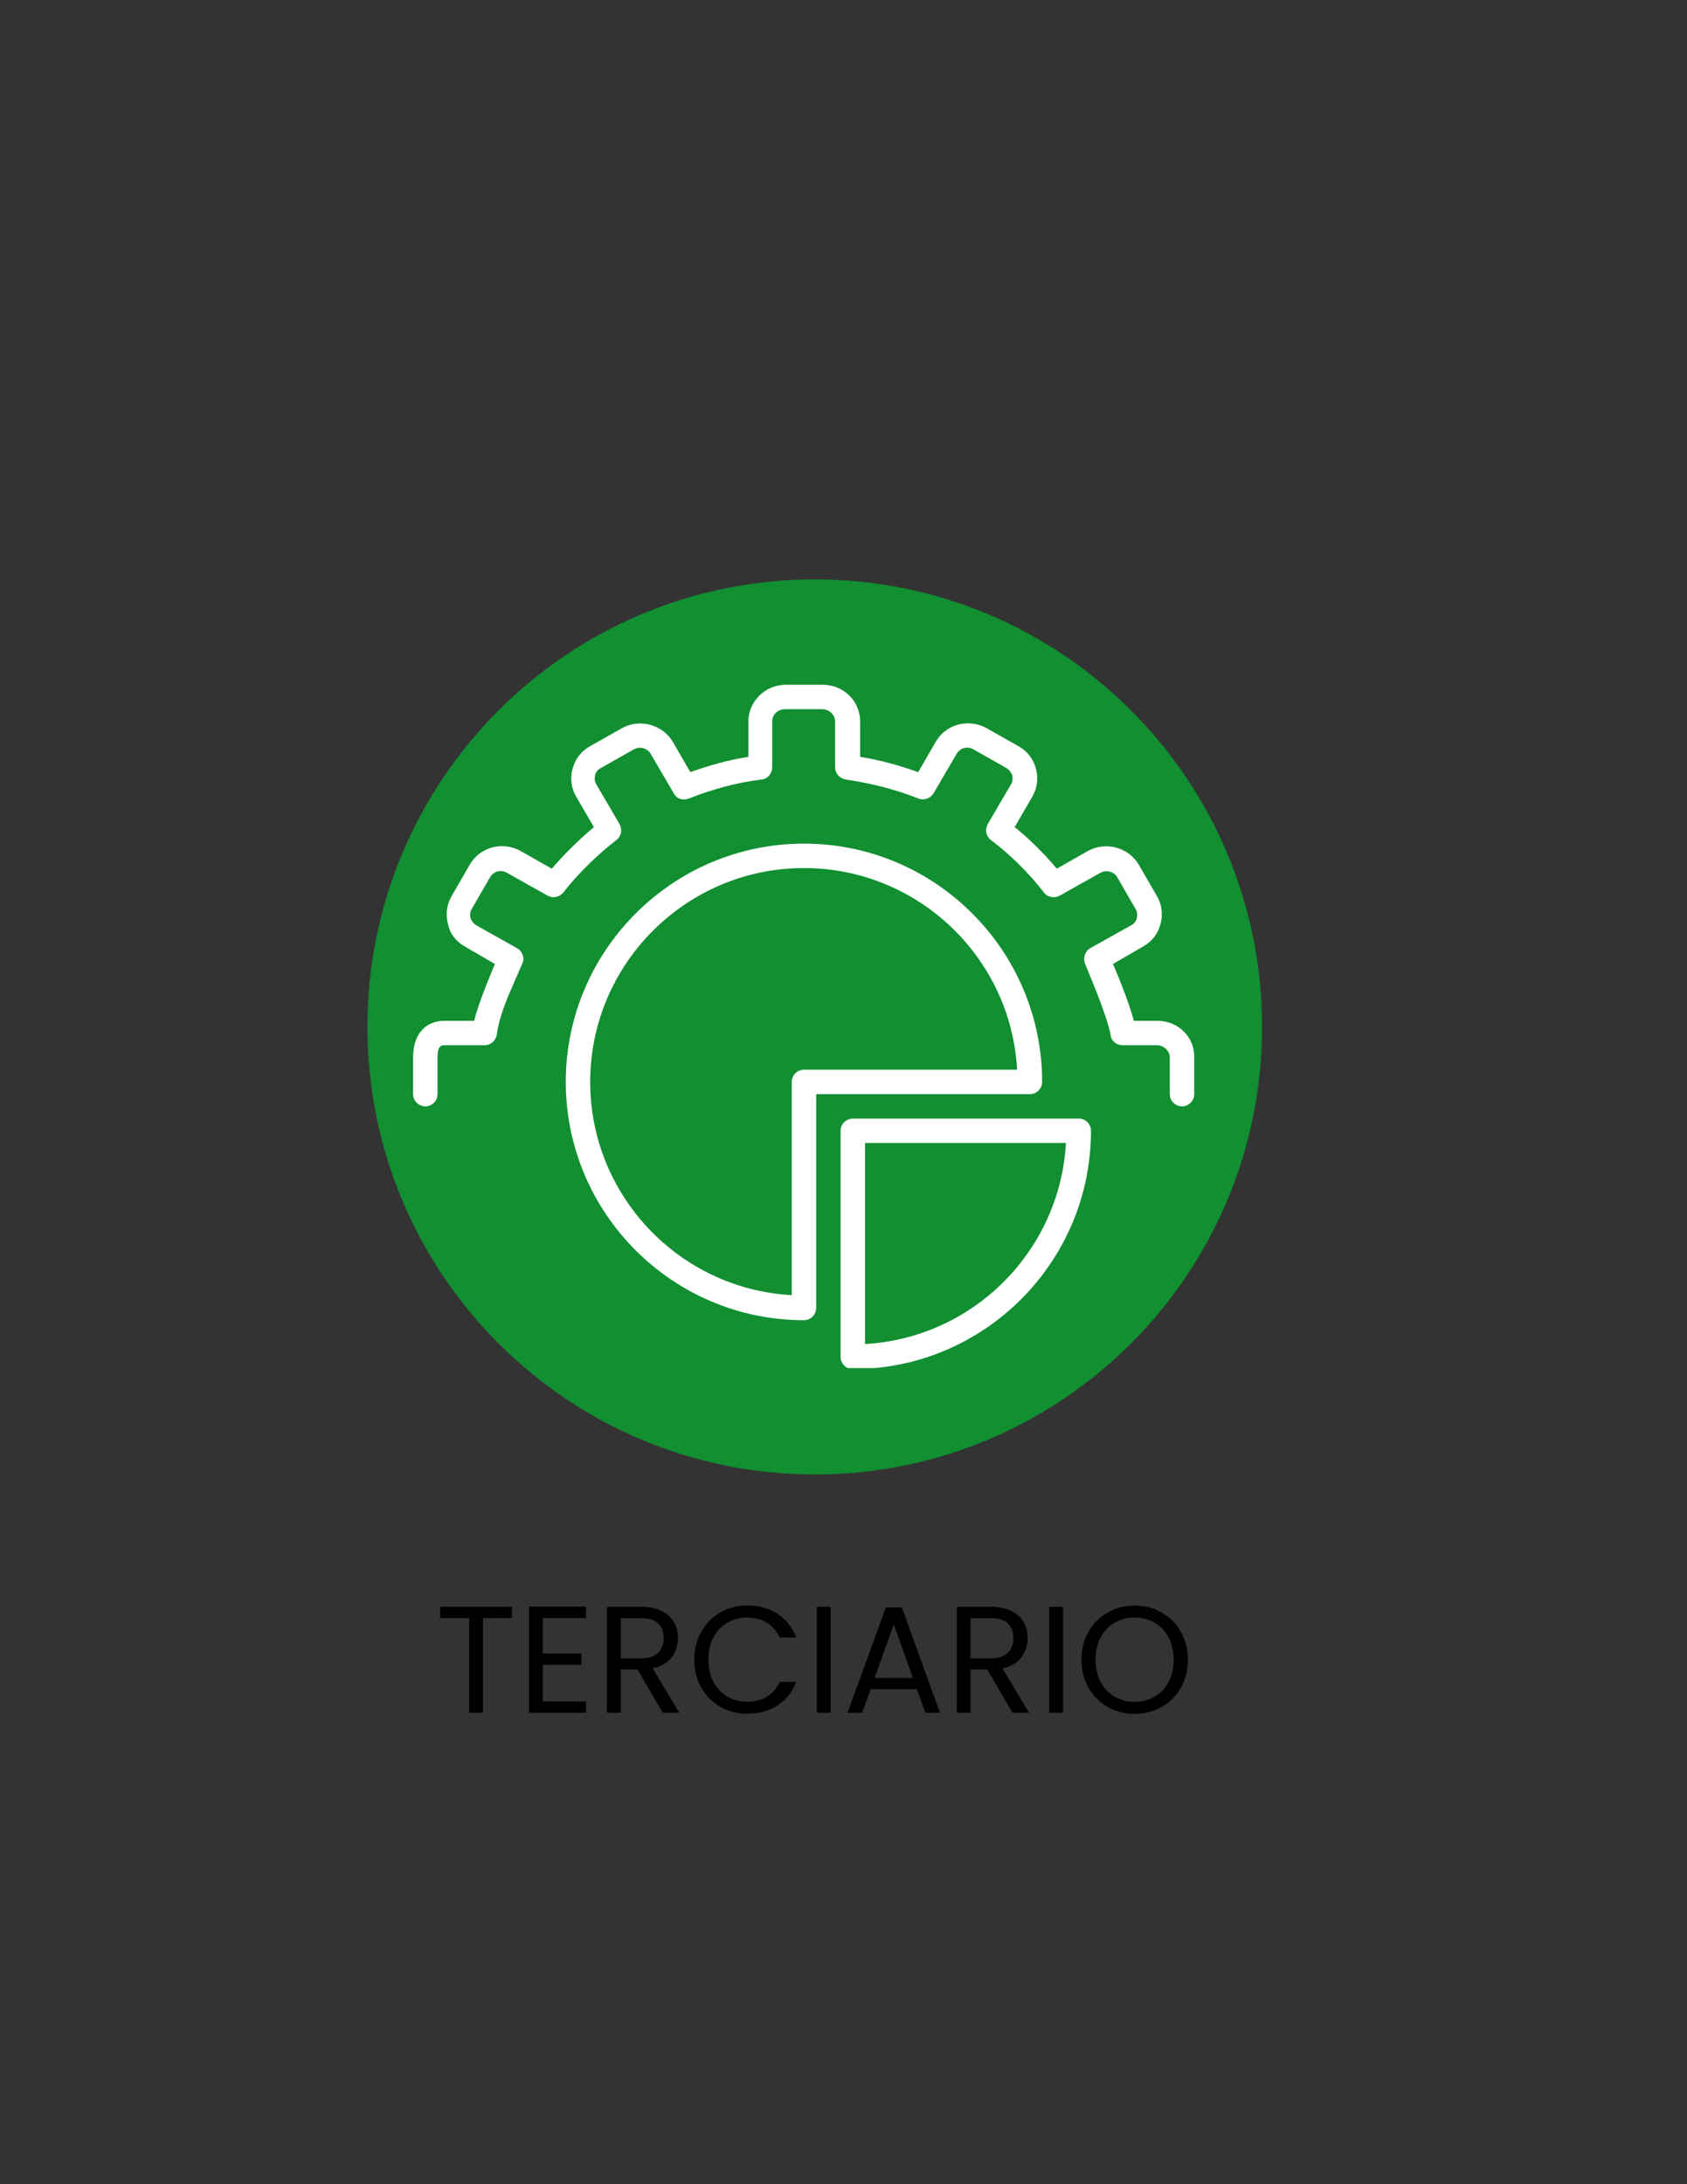 <svg xmlns="http://www.w3.org/2000/svg" xmlns:xlink="http://www.w3.org/1999/xlink" width="816" zoomAndPan="magnify" viewBox="0 0 612 792" height="1056" preserveAspectRatio="xMidYMid meet" version="1.0"><rect x="0" y="0" width="612" height="792" fill="#333333" stroke="none"/><defs><g/><clipPath id="fa5605ba1a"><path d="M 133.297 210.094 L 457.852 210.094 L 457.852 534.648 L 133.297 534.648 Z M 133.297 210.094 " clip-rule="nonzero"/></clipPath><clipPath id="6febd301c2"><path d="M 295.574 210.094 C 205.949 210.094 133.297 282.75 133.297 372.371 C 133.297 461.996 205.949 534.648 295.574 534.648 C 385.195 534.648 457.852 461.996 457.852 372.371 C 457.852 282.75 385.195 210.094 295.574 210.094 Z M 295.574 210.094 " clip-rule="nonzero"/></clipPath><clipPath id="e52709986f"><path d="M 149.859 248.297 L 434 248.297 L 434 402 L 149.859 402 Z M 149.859 248.297 " clip-rule="nonzero"/></clipPath><clipPath id="52009d23a9"><path d="M 304 405 L 396 405 L 396 496.066 L 304 496.066 Z M 304 405 " clip-rule="nonzero"/></clipPath></defs><g clip-path="url(#fa5605ba1a)"><g clip-path="url(#6febd301c2)"><path fill="#118f31" d="M 133.297 210.094 L 457.852 210.094 L 457.852 534.648 L 133.297 534.648 Z M 133.297 210.094 " fill-opacity="1" fill-rule="nonzero"/></g></g><g fill="#000000" fill-opacity="1"><g transform="translate(157.807, 621.072)"><g><path d="M 27.906 -38.438 L 27.906 -34.359 L 17.422 -34.359 L 17.422 0 L 12.406 0 L 12.406 -34.359 L 1.875 -34.359 L 1.875 -38.438 Z M 27.906 -38.438 "/></g></g></g><g fill="#000000" fill-opacity="1"><g transform="translate(187.651, 621.072)"><g><path d="M 9.266 -34.359 L 9.266 -21.516 L 23.281 -21.516 L 23.281 -17.375 L 9.266 -17.375 L 9.266 -4.141 L 24.938 -4.141 L 24.938 0 L 4.25 0 L 4.25 -38.5 L 24.938 -38.5 L 24.938 -34.359 Z M 9.266 -34.359 "/></g></g></g><g fill="#000000" fill-opacity="1"><g transform="translate(215.95, 621.072)"><g><path d="M 24.484 0 L 15.328 -15.719 L 9.266 -15.719 L 9.266 0 L 4.25 0 L 4.25 -38.438 L 16.656 -38.438 C 19.562 -38.438 22.016 -37.941 24.016 -36.953 C 26.023 -35.961 27.523 -34.617 28.516 -32.922 C 29.504 -31.234 30 -29.305 30 -27.141 C 30 -24.492 29.234 -22.156 27.703 -20.125 C 26.18 -18.102 23.895 -16.766 20.844 -16.109 L 30.5 0 Z M 9.266 -19.75 L 16.656 -19.75 C 19.375 -19.75 21.41 -20.414 22.766 -21.75 C 24.129 -23.094 24.812 -24.891 24.812 -27.141 C 24.812 -29.422 24.141 -31.188 22.797 -32.438 C 21.461 -33.688 19.414 -34.312 16.656 -34.312 L 9.266 -34.312 Z M 9.266 -19.75 "/></g></g></g><g fill="#000000" fill-opacity="1"><g transform="translate(249.489, 621.072)"><g><path d="M 2.375 -19.25 C 2.375 -23 3.219 -26.367 4.906 -29.359 C 6.602 -32.359 8.91 -34.703 11.828 -36.391 C 14.754 -38.086 18 -38.938 21.562 -38.938 C 25.758 -38.938 29.422 -37.926 32.547 -35.906 C 35.672 -33.883 37.945 -31.016 39.375 -27.297 L 33.375 -27.297 C 32.301 -29.617 30.766 -31.406 28.766 -32.656 C 26.766 -33.906 24.363 -34.531 21.562 -34.531 C 18.883 -34.531 16.477 -33.906 14.344 -32.656 C 12.207 -31.406 10.531 -29.629 9.312 -27.328 C 8.102 -25.023 7.5 -22.332 7.5 -19.25 C 7.5 -16.195 8.102 -13.52 9.312 -11.219 C 10.531 -8.926 12.207 -7.156 14.344 -5.906 C 16.477 -4.656 18.883 -4.031 21.562 -4.031 C 24.363 -4.031 26.766 -4.645 28.766 -5.875 C 30.766 -7.102 32.301 -8.879 33.375 -11.203 L 39.375 -11.203 C 37.945 -7.523 35.672 -4.68 32.547 -2.672 C 29.422 -0.672 25.758 0.328 21.562 0.328 C 18 0.328 14.754 -0.504 11.828 -2.172 C 8.91 -3.848 6.602 -6.176 4.906 -9.156 C 3.219 -12.133 2.375 -15.5 2.375 -19.25 Z M 2.375 -19.25 "/></g></g></g><g fill="#000000" fill-opacity="1"><g transform="translate(292.075, 621.072)"><g><path d="M 9.266 -38.438 L 9.266 0 L 4.25 0 L 4.25 -38.438 Z M 9.266 -38.438 "/></g></g></g><g fill="#000000" fill-opacity="1"><g transform="translate(305.645, 621.072)"><g><path d="M 26.969 -8.547 L 10.203 -8.547 L 7.109 0 L 1.812 0 L 15.719 -38.219 L 21.516 -38.219 L 35.359 0 L 30.062 0 Z M 25.531 -12.625 L 18.594 -32.047 L 11.641 -12.625 Z M 25.531 -12.625 "/></g></g></g><g fill="#000000" fill-opacity="1"><g transform="translate(342.826, 621.072)"><g><path d="M 24.484 0 L 15.328 -15.719 L 9.266 -15.719 L 9.266 0 L 4.25 0 L 4.25 -38.438 L 16.656 -38.438 C 19.562 -38.438 22.016 -37.941 24.016 -36.953 C 26.023 -35.961 27.523 -34.617 28.516 -32.922 C 29.504 -31.234 30 -29.305 30 -27.141 C 30 -24.492 29.234 -22.156 27.703 -20.125 C 26.18 -18.102 23.895 -16.766 20.844 -16.109 L 30.5 0 Z M 9.266 -19.75 L 16.656 -19.75 C 19.375 -19.75 21.41 -20.414 22.766 -21.75 C 24.129 -23.094 24.812 -24.891 24.812 -27.141 C 24.812 -29.422 24.141 -31.188 22.797 -32.438 C 21.461 -33.688 19.414 -34.312 16.656 -34.312 L 9.266 -34.312 Z M 9.266 -19.75 "/></g></g></g><g fill="#000000" fill-opacity="1"><g transform="translate(376.365, 621.072)"><g><path d="M 9.266 -38.438 L 9.266 0 L 4.25 0 L 4.25 -38.438 Z M 9.266 -38.438 "/></g></g></g><g fill="#000000" fill-opacity="1"><g transform="translate(389.935, 621.072)"><g><path d="M 21.672 0.391 C 18.109 0.391 14.852 -0.445 11.906 -2.125 C 8.969 -3.801 6.645 -6.133 4.938 -9.125 C 3.227 -12.125 2.375 -15.5 2.375 -19.25 C 2.375 -23 3.227 -26.367 4.938 -29.359 C 6.645 -32.359 8.969 -34.695 11.906 -36.375 C 14.852 -38.051 18.109 -38.891 21.672 -38.891 C 25.273 -38.891 28.547 -38.051 31.484 -36.375 C 34.43 -34.695 36.75 -32.367 38.438 -29.391 C 40.133 -26.422 40.984 -23.039 40.984 -19.25 C 40.984 -15.457 40.133 -12.07 38.438 -9.094 C 36.75 -6.125 34.43 -3.801 31.484 -2.125 C 28.547 -0.445 25.273 0.391 21.672 0.391 Z M 21.672 -3.969 C 24.359 -3.969 26.773 -4.594 28.922 -5.844 C 31.078 -7.094 32.77 -8.875 34 -11.188 C 35.227 -13.508 35.844 -16.195 35.844 -19.25 C 35.844 -22.332 35.227 -25.023 34 -27.328 C 32.77 -29.629 31.086 -31.406 28.953 -32.656 C 26.828 -33.906 24.398 -34.531 21.672 -34.531 C 18.953 -34.531 16.523 -33.906 14.391 -32.656 C 12.266 -31.406 10.582 -29.629 9.344 -27.328 C 8.113 -25.023 7.5 -22.332 7.5 -19.25 C 7.5 -16.195 8.113 -13.508 9.344 -11.188 C 10.582 -8.875 12.273 -7.094 14.422 -5.844 C 16.578 -4.594 18.992 -3.969 21.672 -3.969 Z M 21.672 -3.969 "/></g></g></g><g clip-path="url(#e52709986f)"><path fill="#ffffff" d="M 419.934 370.152 L 411.293 370.152 C 409.742 363.504 403.98 349.992 403.762 349.547 L 414.836 343.121 C 417.938 341.352 420.156 338.469 421.043 334.926 C 421.926 331.602 421.484 327.836 419.711 324.953 L 413.066 313.434 C 409.297 307.23 401.102 305.016 394.676 308.559 L 383.379 314.984 C 378.723 309.445 373.629 304.352 368.09 299.918 L 374.516 288.84 C 376.289 285.738 376.73 282.195 375.844 278.871 C 374.957 275.328 372.742 272.445 369.641 270.676 L 357.898 264.027 C 351.473 260.484 343.277 262.477 339.508 268.902 L 333.086 279.98 C 326.215 277.543 319.125 275.547 312.035 274.441 L 312.035 261.59 C 312.035 254.281 306.055 248.297 298.523 248.297 L 285.008 248.297 C 277.695 248.297 271.492 254.281 271.492 261.59 L 271.492 274.441 C 264.18 275.547 257.312 277.543 250.445 279.98 L 244.02 268.902 C 240.254 262.699 232.055 260.484 225.633 264.027 L 213.891 270.676 C 210.789 272.445 208.57 275.328 207.684 278.871 C 206.801 282.195 207.242 285.961 209.016 288.84 L 215.441 299.918 C 209.902 304.57 204.805 309.668 200.152 314.984 L 188.852 308.559 C 182.43 305.016 174.23 307.008 170.465 313.434 L 163.816 324.953 C 162.047 328.055 161.602 331.602 162.488 334.926 C 163.152 338.469 165.367 341.352 168.469 343.121 L 179.547 349.547 C 179.328 349.992 173.566 363.504 172.016 370.152 L 161.16 370.152 C 155.621 370.152 149.859 373.695 149.859 383.445 L 149.859 396.738 C 149.859 399.176 151.855 401.168 154.293 401.168 C 156.727 401.168 158.723 399.176 158.723 396.738 L 158.723 383.445 C 158.723 379.016 160.273 379.016 161.16 379.016 L 175.781 379.016 C 177.996 379.016 179.77 377.465 180.215 375.246 C 181.098 368.379 184.199 361.512 187.082 354.863 C 187.969 353.094 188.633 351.098 189.52 349.324 C 190.406 347.332 189.52 344.895 187.523 343.785 L 172.902 335.59 C 171.793 334.926 171.129 334.039 170.688 332.93 C 170.465 331.824 170.465 330.715 171.129 329.609 L 177.777 318.086 C 179.105 315.871 181.766 315.207 183.98 316.535 L 198.602 324.734 C 200.598 325.84 202.812 325.398 204.363 323.625 C 209.902 316.535 216.547 310.109 223.637 304.57 C 225.41 303.242 225.852 300.805 224.746 298.812 L 216.324 284.41 C 215.66 283.305 215.66 282.195 215.883 281.086 C 216.105 279.98 216.992 278.871 218.098 278.43 L 229.84 271.781 C 232.055 270.453 234.938 271.34 236.043 273.332 L 244.465 287.734 C 245.57 289.727 247.785 290.391 250.004 289.508 C 258.422 286.184 267.285 283.746 276.367 282.637 C 278.582 282.418 280.133 280.422 280.133 278.207 L 280.133 261.59 C 280.133 259.152 282.129 257.16 284.785 257.16 L 298.301 257.16 C 300.738 257.16 302.953 259.152 302.953 261.59 L 302.953 278.207 C 302.953 280.422 304.504 282.195 306.719 282.637 C 315.805 283.969 324.664 286.184 333.086 289.508 C 335.078 290.391 337.516 289.508 338.625 287.734 L 347.043 273.332 C 348.371 271.117 351.031 270.453 353.246 271.781 L 364.988 278.43 C 366.098 279.094 366.762 279.98 367.203 281.086 C 367.426 282.195 367.426 283.305 366.762 284.41 L 358.34 298.812 C 357.234 300.805 357.676 303.242 359.449 304.57 C 366.762 310.109 373.188 316.535 378.723 323.625 C 380.055 325.398 382.492 325.84 384.484 324.734 L 399.105 316.535 C 401.324 315.207 404.203 316.094 405.312 318.086 L 411.957 329.609 C 412.621 330.715 412.621 331.824 412.402 332.93 C 412.18 334.039 411.293 335.145 410.184 335.59 L 395.562 343.785 C 393.57 344.895 392.902 347.332 393.57 349.324 C 394.234 351.098 401.766 368.379 402.875 375.246 C 403.094 377.465 405.09 379.016 407.305 379.016 L 419.711 379.016 C 422.148 379.016 424.363 381.008 424.363 383.445 L 424.363 396.738 C 424.363 399.176 426.359 401.168 428.797 401.168 C 431.234 401.168 433.227 399.176 433.227 396.738 L 433.227 383.445 C 433.449 376.133 427.465 370.152 419.934 370.152 Z M 419.934 370.152 " fill-opacity="1" fill-rule="nonzero"/></g><path fill="#ffffff" d="M 378.059 392.309 C 378.059 344.672 339.289 305.902 291.652 305.902 C 244.02 305.902 205.25 344.672 205.25 392.309 C 205.25 439.941 244.02 478.711 291.652 478.711 C 294.09 478.711 296.086 476.719 296.086 474.281 L 296.086 396.738 L 373.629 396.738 C 376.066 396.738 378.059 394.742 378.059 392.309 Z M 291.652 387.875 C 289.219 387.875 287.223 389.871 287.223 392.309 L 287.223 469.629 C 246.457 467.414 214.109 433.516 214.109 392.309 C 214.109 349.547 248.895 314.762 291.652 314.762 C 332.863 314.762 366.762 347.109 368.977 387.875 Z M 291.652 387.875 " fill-opacity="1" fill-rule="nonzero"/><g clip-path="url(#52009d23a9)"><path fill="#ffffff" d="M 391.352 405.602 L 309.379 405.602 C 306.941 405.602 304.945 407.594 304.945 410.031 L 304.945 492.004 C 304.945 494.441 306.941 496.438 309.379 496.438 C 357.012 496.438 395.785 457.664 395.785 410.031 C 395.785 407.594 393.789 405.602 391.352 405.602 Z M 313.809 487.352 L 313.809 414.461 L 386.699 414.461 C 384.484 453.676 353.023 485.137 313.809 487.352 Z M 313.809 487.352 " fill-opacity="1" fill-rule="nonzero"/></g></svg>